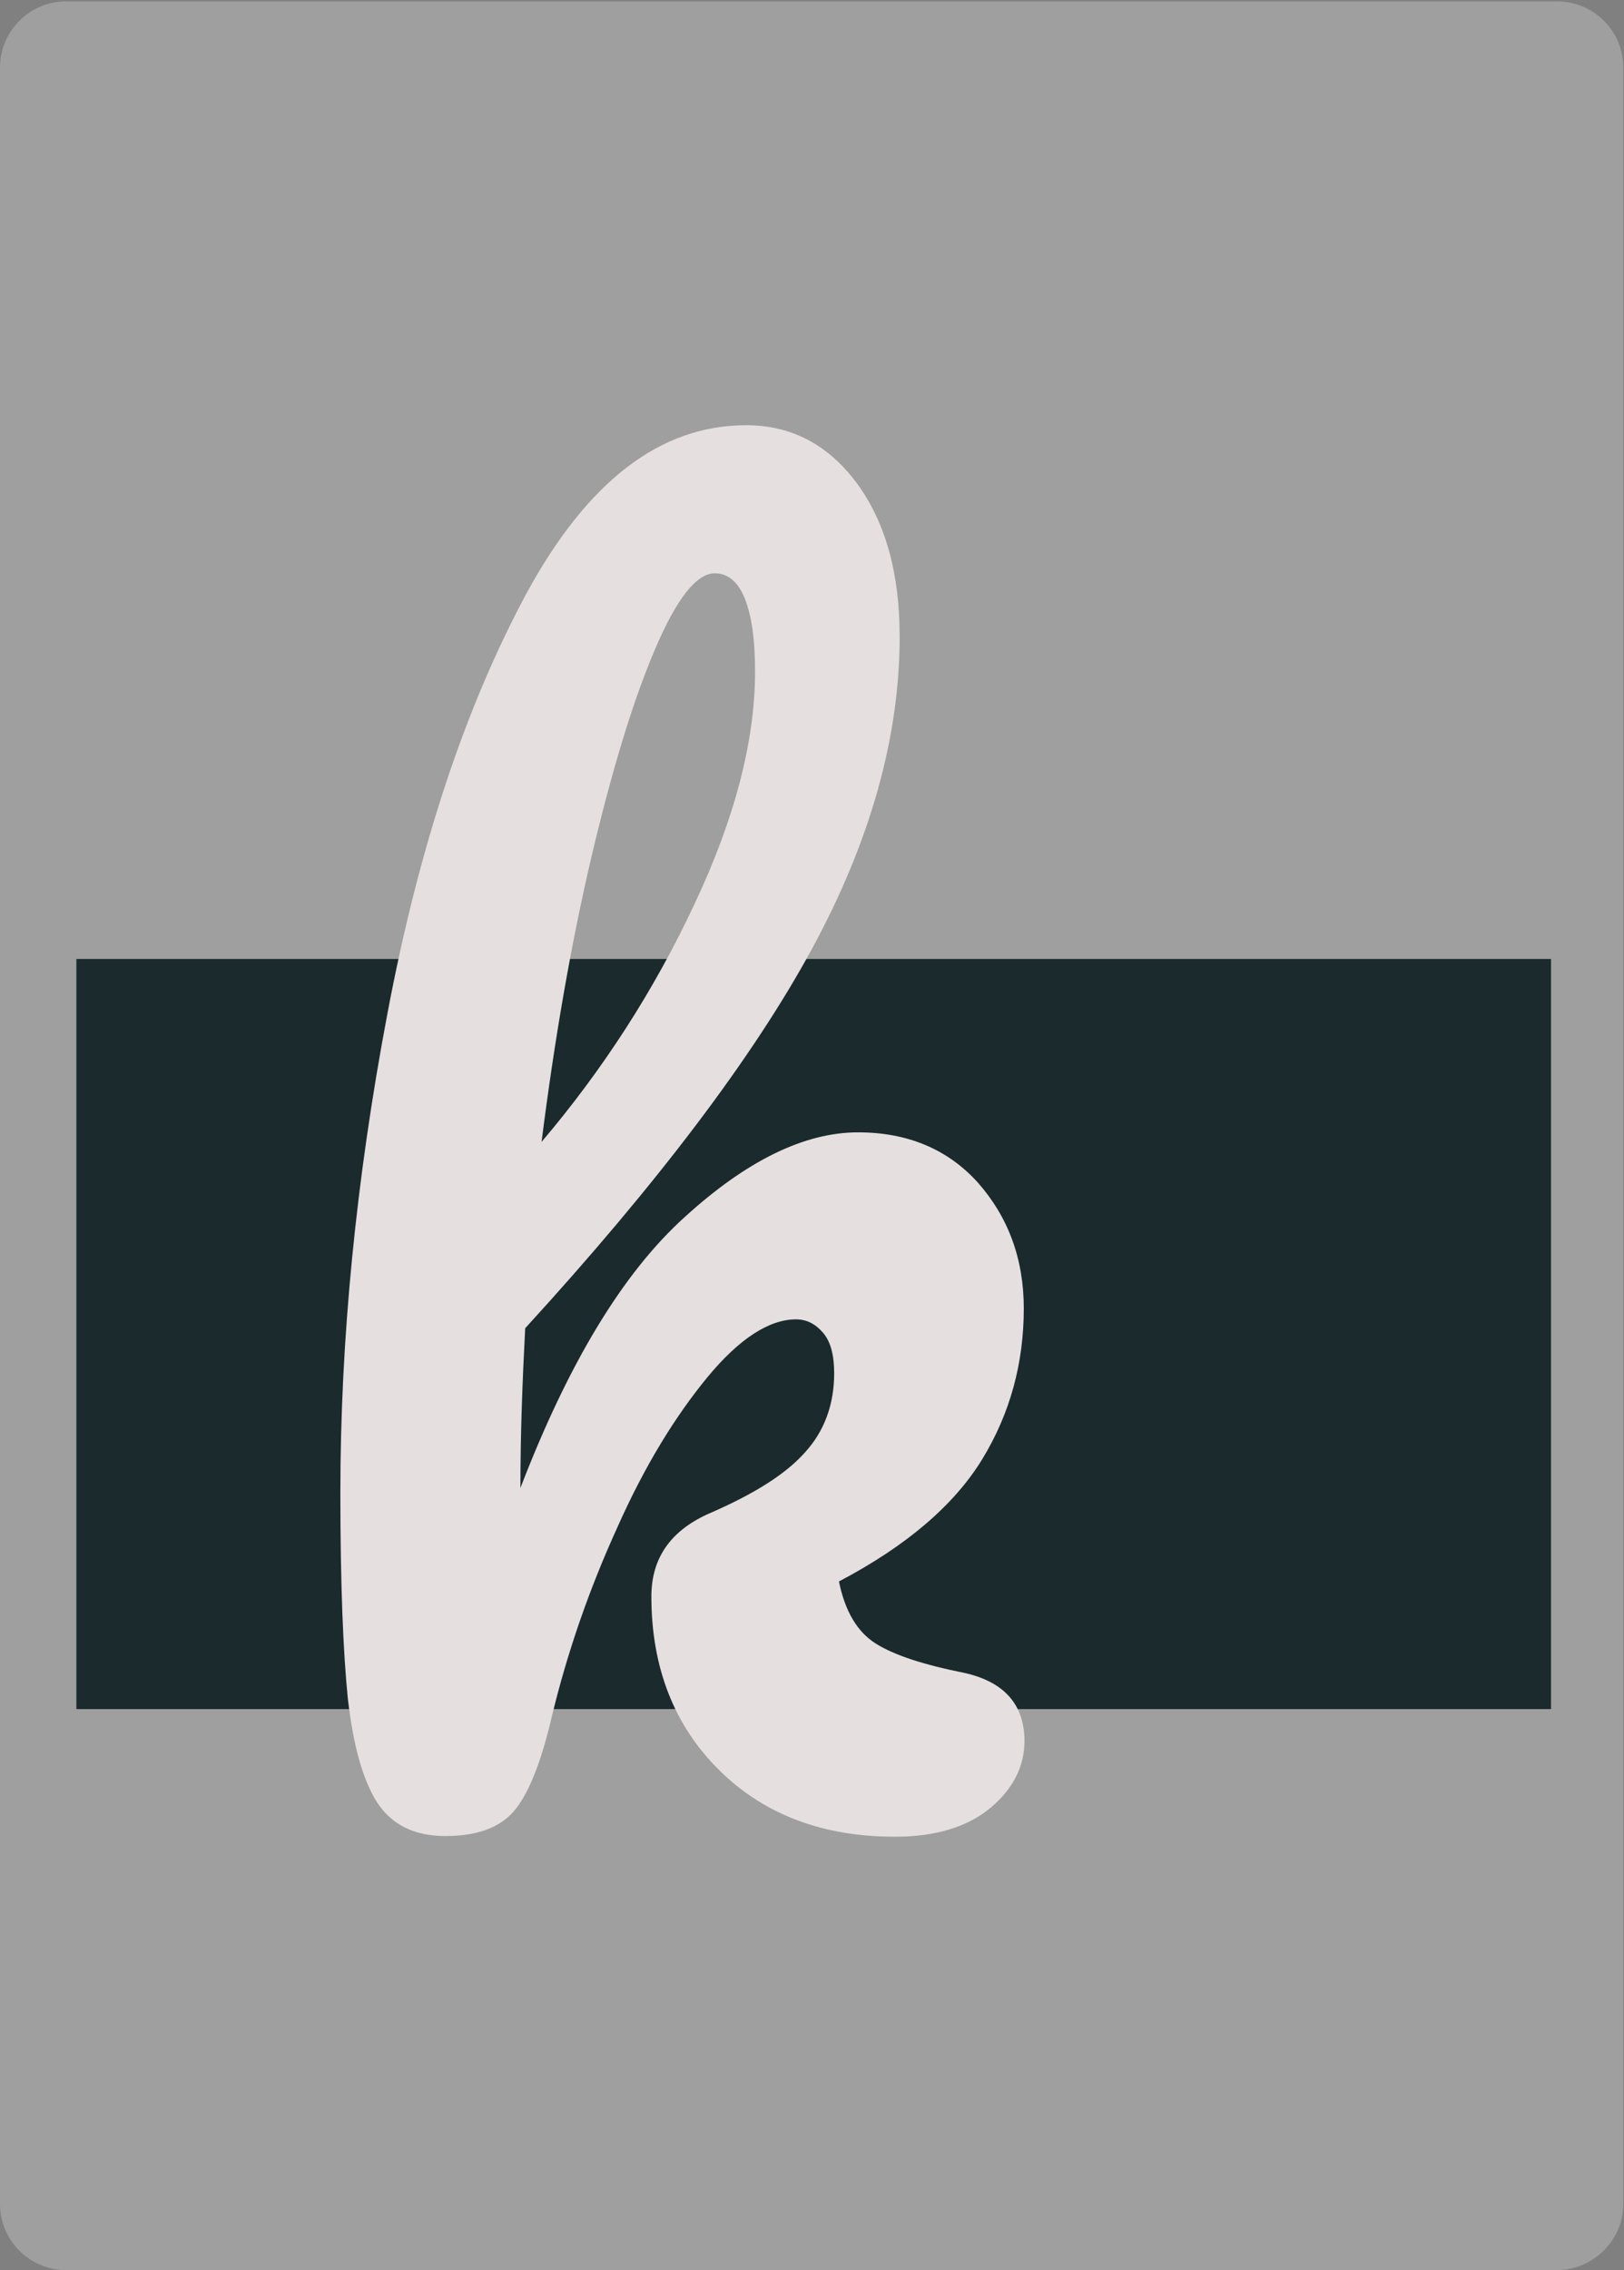 <?xml version="1.0" encoding="utf-8"?>
<!-- Generator: Adobe Illustrator 27.4.0, SVG Export Plug-In . SVG Version: 6.00 Build 0)  -->
<svg version="1.1" id="Layer_1" xmlns="http://www.w3.org/2000/svg" xmlns:xlink="http://www.w3.org/1999/xlink" x="0px" y="0px"
	 width="238.1px" height="332.6px" viewBox="0 0 238.1 332.6" style="enable-background:new 0 0 238.1 332.6;" xml:space="preserve"
	>
<rect x="0" y="0" width="238.1" height="332.6" fill="#808080" stroke="none"/>
<style type="text/css">
	.st0{opacity:0.26;fill:#F9F9F9;enable-background:new    ;}
	.st1{fill:#1A2A2D;}
	.st2{fill:#E5DFDF;}
</style>
<path class="st0" d="M228.2,332.6H9.7c-5.3,0-9.7-4.3-9.7-9.7V9.9c0-5.3,4.3-9.7,9.7-9.7h218.6c5.3,0,9.7,4.3,9.7,9.7v313
	C238,328.3,233.5,332.6,228.2,332.6z"/>
<rect x="11.2" y="140.5" class="st1" width="216.2" height="109.9"/>
<g>
	<path class="st2" d="M150.2,255.1c0,3.6-1.6,6.9-4.9,9.7c-3.3,2.8-8,4.3-14.1,4.3c-10.5,0-19.1-3.2-25.7-9.7
		c-6.6-6.5-10-15-10-25.5c0-5.7,2.9-9.8,8.8-12.3c6.4-2.8,11-5.7,13.8-8.9c2.8-3.1,4.2-7,4.2-11.5c0-2.6-0.5-4.6-1.6-5.9
		c-1.1-1.3-2.4-2-4-2c-3.9,0-8.3,2.8-13,8.5c-4.7,5.7-9.2,13-13.2,22c-4.1,9-7.3,18.2-9.6,27.7c-1.6,6.9-3.5,11.5-5.6,13.9
		c-2.1,2.4-5.4,3.6-10,3.6c-4.5,0-7.8-1.6-10-4.9c-2.1-3.3-3.5-8.3-4.3-15.2c-0.7-6.9-1.1-16.9-1.1-30.2c0-22.5,2.3-45.9,6.9-70.2
		c4.6-24.4,11.4-44.8,20.3-61.4c9-16.6,19.7-24.8,32.3-24.8c6.7,0,12.1,2.9,16.3,8.6c4.2,5.8,6.2,13.2,6.2,22.4
		c0,14.7-4.3,30-12.9,45.8c-8.6,15.8-22.6,34.3-42,55.5c-0.4,7.6-0.7,15.4-0.7,23.4c7-18.2,15-31.5,24.1-39.7
		c9-8.2,17.5-12.4,25.4-12.4c7.3,0,13.2,2.5,17.6,7.4c4.4,5,6.7,11.1,6.7,18.4c0,8-2,15.4-6.1,22.1c-4.1,6.7-11.1,12.7-21,17.9
		c0.9,4.4,2.7,7.4,5.4,9.1c2.7,1.7,7,3.1,13,4.3C147.2,246.4,150.2,249.7,150.2,255.1z M96,95.2c-3.2,7.5-6.3,17.7-9.3,30.4
		c-3,12.8-5.4,26.7-7.3,41.7c9-10.6,16.5-22.2,22.4-34.8c5.9-12.5,8.9-23.9,8.9-34.1c0-4.7-0.5-8.2-1.5-10.7c-1-2.5-2.5-3.7-4.4-3.7
		C102.1,84,99.2,87.7,96,95.2z"/>
</g>
</svg>
